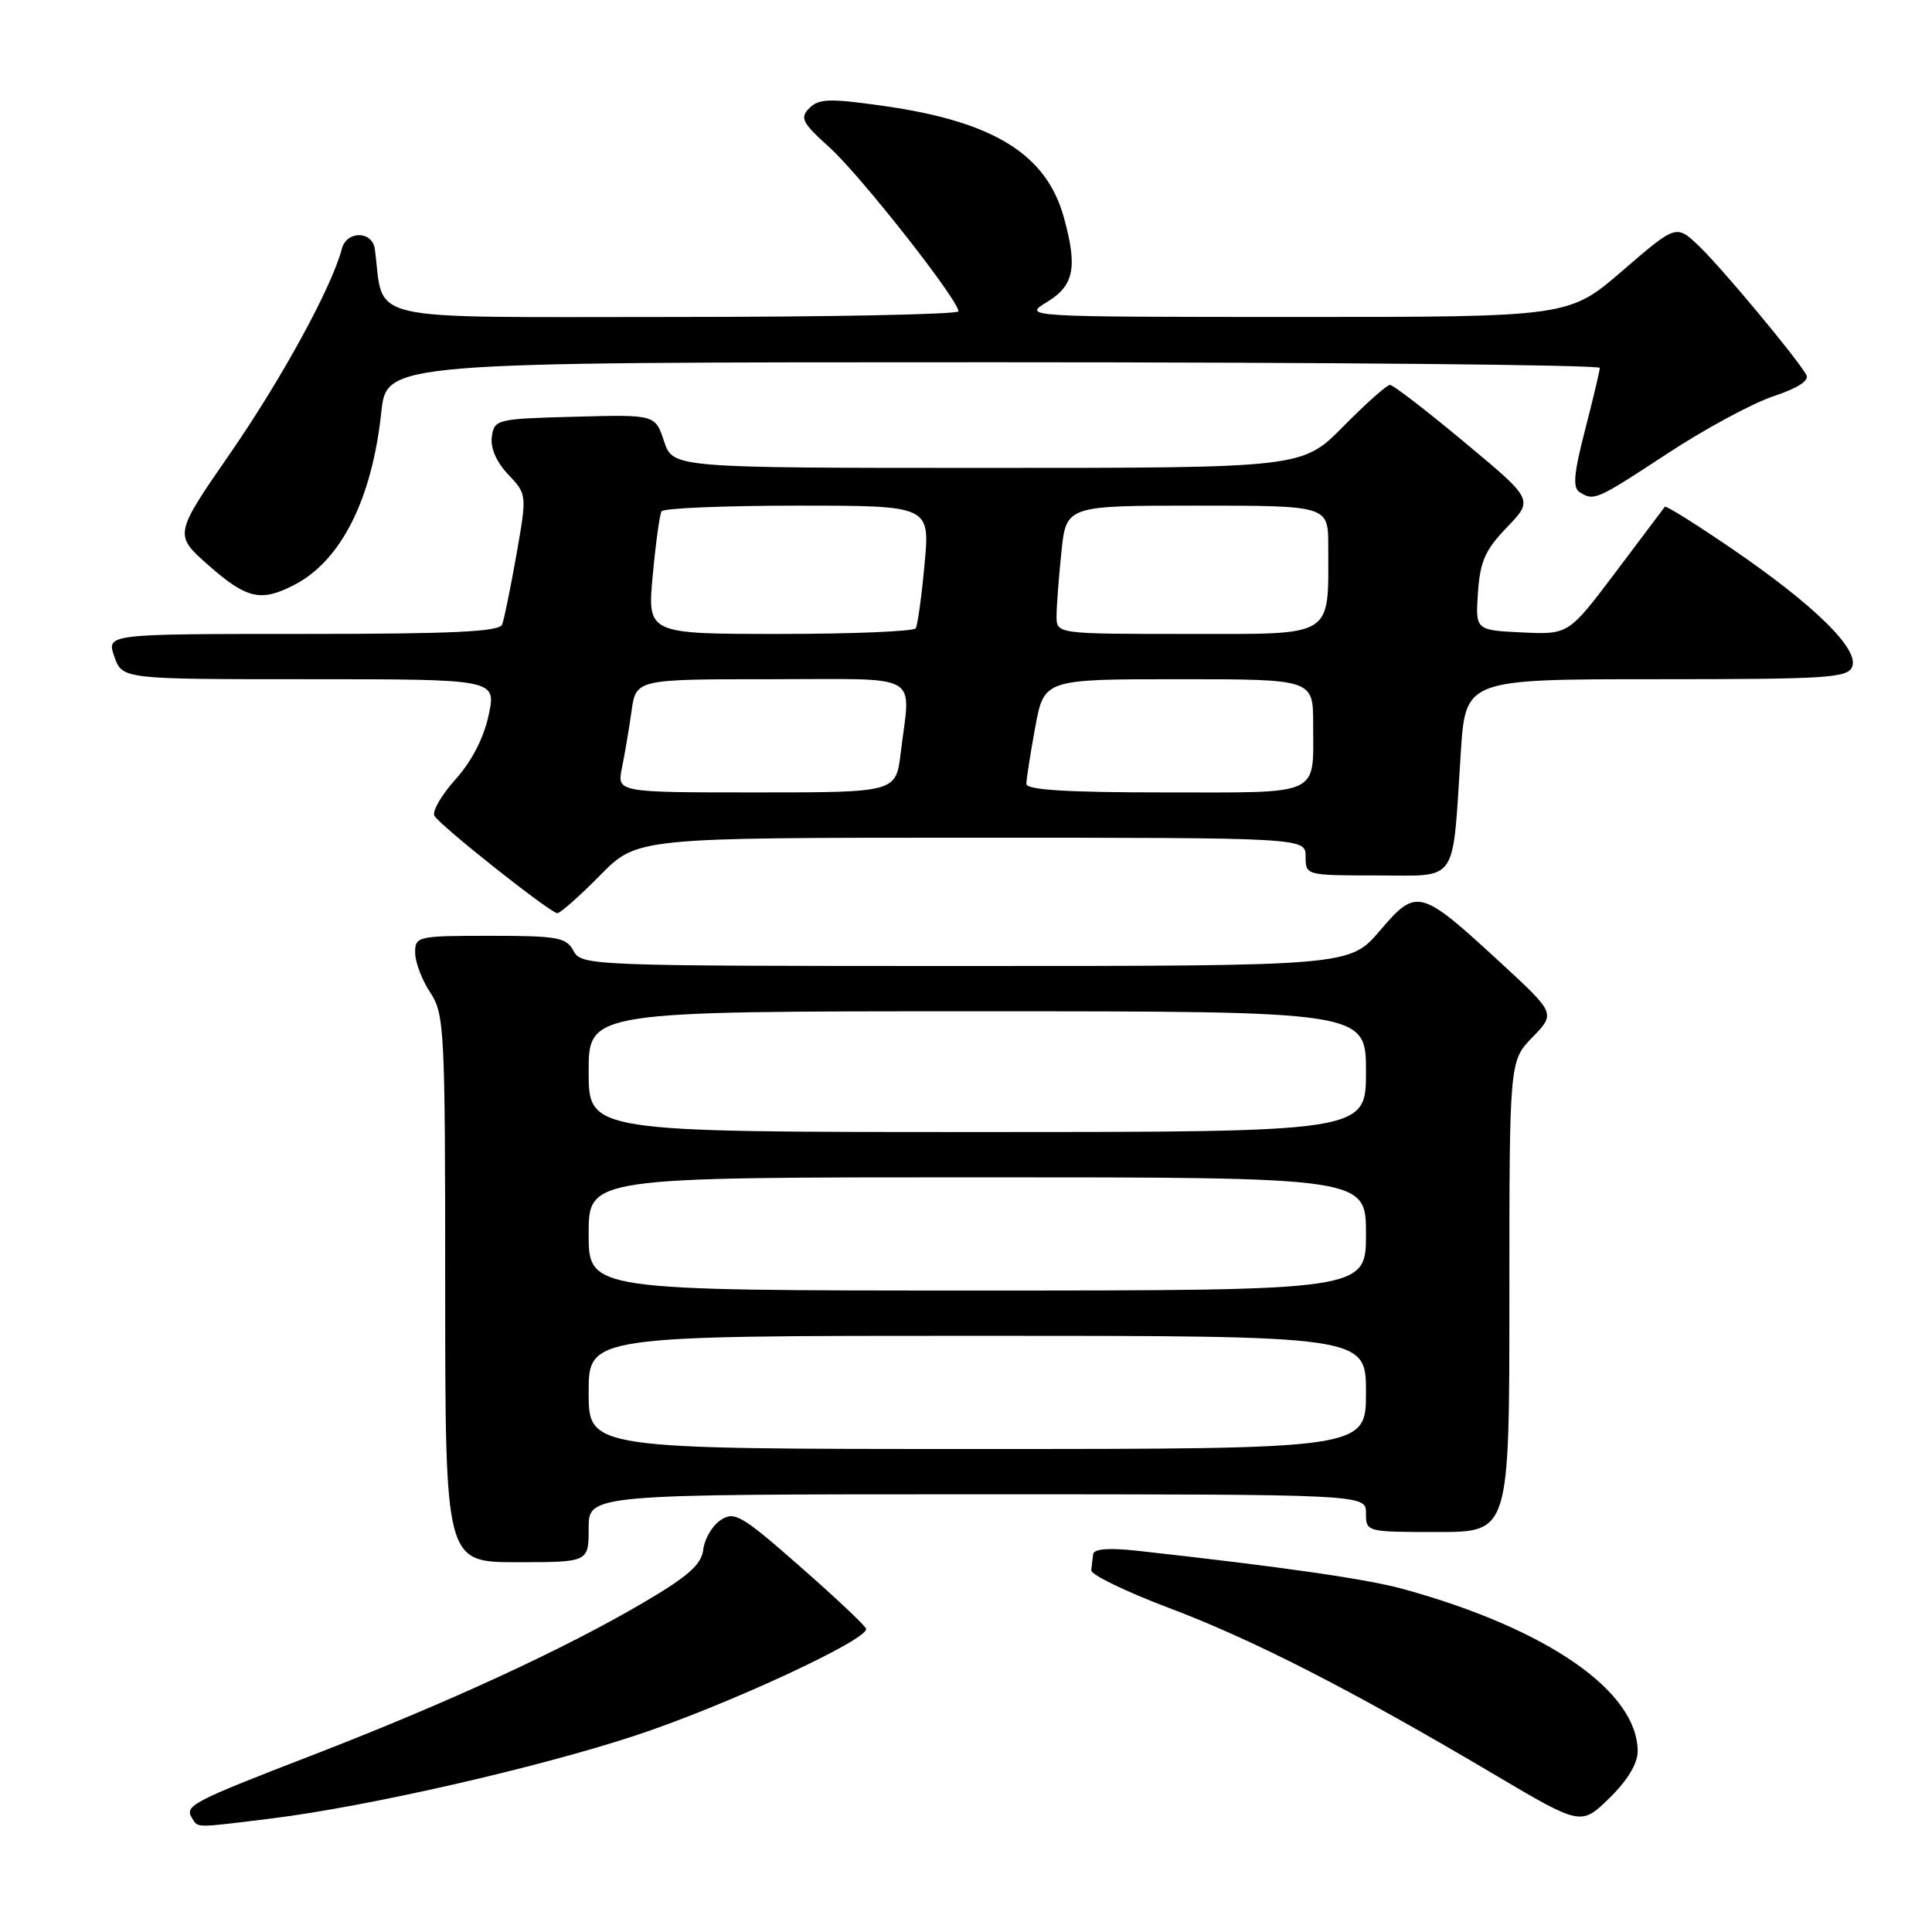 <?xml version="1.0" encoding="UTF-8" standalone="no"?>
<!DOCTYPE svg PUBLIC "-//W3C//DTD SVG 1.1//EN" "http://www.w3.org/Graphics/SVG/1.1/DTD/svg11.dtd" >
<svg xmlns="http://www.w3.org/2000/svg" xmlns:xlink="http://www.w3.org/1999/xlink" version="1.1" viewBox="0 0 256 256">
 <g >
 <path fill="currentColor"
d=" M 36.03 240.95 C 48.66 239.38 70.98 234.30 84.06 230.01 C 95.96 226.11 115.23 217.19 114.76 215.81 C 114.62 215.38 110.68 211.66 106.00 207.56 C 98.27 200.77 97.32 200.21 95.50 201.41 C 94.40 202.13 93.36 203.89 93.19 205.30 C 92.94 207.33 91.24 208.84 85.16 212.41 C 74.59 218.60 59.35 225.62 41.50 232.53 C 25.37 238.76 24.42 239.26 25.45 240.91 C 26.26 242.23 25.68 242.23 36.03 240.95 Z  M 217.00 232.05 C 216.98 224.11 205.05 215.84 186.00 210.57 C 181.17 209.23 169.98 207.62 150.75 205.49 C 146.96 205.07 144.95 205.22 144.85 205.93 C 144.77 206.52 144.66 207.48 144.60 208.07 C 144.54 208.65 149.18 210.90 154.89 213.06 C 166.02 217.25 179.09 223.94 197.82 235.02 C 209.49 241.93 209.49 241.93 213.25 238.26 C 215.65 235.92 217.00 233.68 217.00 232.05 Z  M 78.00 202.50 C 78.00 198.00 78.00 198.00 129.50 198.00 C 181.00 198.00 181.00 198.00 181.00 200.50 C 181.00 202.99 181.03 203.00 190.50 203.00 C 200.00 203.00 200.00 203.00 200.00 171.80 C 200.00 140.60 200.00 140.60 203.06 137.44 C 206.12 134.28 206.12 134.28 198.81 127.54 C 188.15 117.72 187.72 117.61 182.85 123.31 C 178.84 128.00 178.84 128.00 127.96 128.00 C 78.09 128.00 77.05 127.96 76.00 126.00 C 75.04 124.21 73.91 124.00 64.96 124.00 C 55.30 124.00 55.00 124.07 55.01 126.25 C 55.01 127.49 55.91 129.85 57.00 131.50 C 58.89 134.35 58.99 136.26 58.99 170.75 C 59.00 207.00 59.00 207.00 68.50 207.00 C 78.00 207.00 78.00 207.00 78.00 202.50 Z  M 79.50 116.00 C 84.42 111.00 84.42 111.00 128.71 111.00 C 173.00 111.00 173.00 111.00 173.00 113.50 C 173.00 115.99 173.04 116.00 182.45 116.00 C 193.38 116.00 192.41 117.41 193.56 99.75 C 194.19 90.00 194.19 90.00 219.49 90.00 C 242.21 90.00 244.85 89.83 245.43 88.33 C 246.32 85.99 240.48 80.25 229.68 72.84 C 224.83 69.52 220.75 66.96 220.60 67.15 C 220.46 67.34 217.52 71.23 214.09 75.80 C 207.84 84.09 207.84 84.09 201.67 83.80 C 195.50 83.50 195.50 83.50 195.84 78.50 C 196.12 74.38 196.80 72.86 199.69 69.86 C 203.20 66.21 203.20 66.21 194.06 58.61 C 189.04 54.42 184.59 51.00 184.18 51.00 C 183.77 51.00 180.99 53.47 178.00 56.50 C 172.57 62.00 172.57 62.00 130.86 62.00 C 89.16 62.00 89.16 62.00 87.99 58.47 C 86.82 54.93 86.82 54.93 76.16 55.22 C 65.82 55.49 65.49 55.57 65.17 57.86 C 64.96 59.34 65.76 61.20 67.33 62.86 C 69.83 65.50 69.83 65.50 68.43 73.50 C 67.65 77.90 66.80 82.06 66.54 82.75 C 66.18 83.71 59.95 84.00 40.08 84.00 C 14.10 84.00 14.10 84.00 15.15 87.00 C 16.20 90.00 16.20 90.00 40.98 90.00 C 65.76 90.00 65.76 90.00 64.75 94.75 C 64.11 97.77 62.51 100.88 60.34 103.29 C 58.47 105.38 57.22 107.54 57.57 108.11 C 58.43 109.51 72.95 121.00 73.85 121.00 C 74.25 121.00 76.79 118.75 79.50 116.00 Z  M 39.00 77.50 C 45.19 74.30 49.29 66.17 50.52 54.64 C 51.23 48.00 51.23 48.00 131.62 48.00 C 175.83 48.00 211.99 48.34 211.98 48.75 C 211.97 49.16 211.09 52.86 210.03 56.97 C 208.55 62.67 208.37 64.62 209.29 65.20 C 211.21 66.42 211.48 66.31 220.95 60.09 C 225.90 56.84 232.21 53.43 234.98 52.51 C 238.23 51.43 239.78 50.42 239.35 49.67 C 238.03 47.36 228.10 35.44 225.13 32.61 C 222.11 29.73 222.11 29.73 215.00 35.86 C 207.89 42.00 207.89 42.00 171.69 42.00 C 135.50 41.99 135.50 41.99 138.75 40.01 C 142.33 37.83 142.80 35.42 140.96 28.78 C 138.63 20.42 131.66 16.11 117.11 14.04 C 109.94 13.02 108.51 13.06 107.25 14.32 C 105.95 15.62 106.27 16.25 109.95 19.57 C 114.02 23.25 127.00 39.75 127.00 41.25 C 127.00 41.66 109.92 42.00 89.05 42.00 C 47.31 42.00 50.96 42.83 49.67 33.01 C 49.35 30.57 45.93 30.53 45.30 32.96 C 43.97 38.04 37.37 50.13 30.48 60.10 C 23.04 70.86 23.04 70.86 27.66 74.93 C 32.69 79.36 34.58 79.79 39.00 77.50 Z  M 78.00 184.50 C 78.00 177.00 78.00 177.00 129.50 177.00 C 181.00 177.00 181.00 177.00 181.00 184.50 C 181.00 192.00 181.00 192.00 129.50 192.00 C 78.00 192.00 78.00 192.00 78.00 184.50 Z  M 78.00 163.50 C 78.00 156.00 78.00 156.00 129.50 156.00 C 181.00 156.00 181.00 156.00 181.00 163.50 C 181.00 171.00 181.00 171.00 129.50 171.00 C 78.00 171.00 78.00 171.00 78.00 163.50 Z  M 78.00 142.00 C 78.00 134.00 78.00 134.00 129.50 134.00 C 181.00 134.00 181.00 134.00 181.00 142.00 C 181.00 150.00 181.00 150.00 129.50 150.00 C 78.00 150.00 78.00 150.00 78.00 142.00 Z  M 82.41 101.75 C 82.78 99.96 83.35 96.59 83.68 94.25 C 84.27 90.00 84.27 90.00 102.14 90.00 C 122.50 90.00 120.65 88.95 119.35 99.75 C 118.72 105.00 118.72 105.00 100.24 105.00 C 81.75 105.00 81.75 105.00 82.41 101.75 Z  M 136.00 103.87 C 136.00 103.24 136.53 99.87 137.17 96.37 C 138.35 90.00 138.35 90.00 156.17 90.00 C 174.00 90.00 174.00 90.00 174.00 95.92 C 174.00 105.61 175.32 105.00 154.39 105.00 C 141.34 105.00 136.00 104.67 136.00 103.87 Z  M 86.49 76.25 C 86.88 71.99 87.41 68.16 87.66 67.75 C 87.91 67.34 96.02 67.00 105.68 67.00 C 123.23 67.00 123.23 67.00 122.51 74.75 C 122.12 79.01 121.59 82.84 121.34 83.25 C 121.09 83.66 112.98 84.00 103.32 84.00 C 85.77 84.00 85.77 84.00 86.49 76.25 Z  M 140.00 81.65 C 140.00 80.35 140.29 76.53 140.64 73.15 C 141.28 67.00 141.28 67.00 158.64 67.00 C 176.00 67.00 176.00 67.00 176.00 72.37 C 176.00 84.64 177.03 84.00 157.38 84.00 C 140.00 84.00 140.00 84.00 140.00 81.65 Z "/>
</g>
</svg>